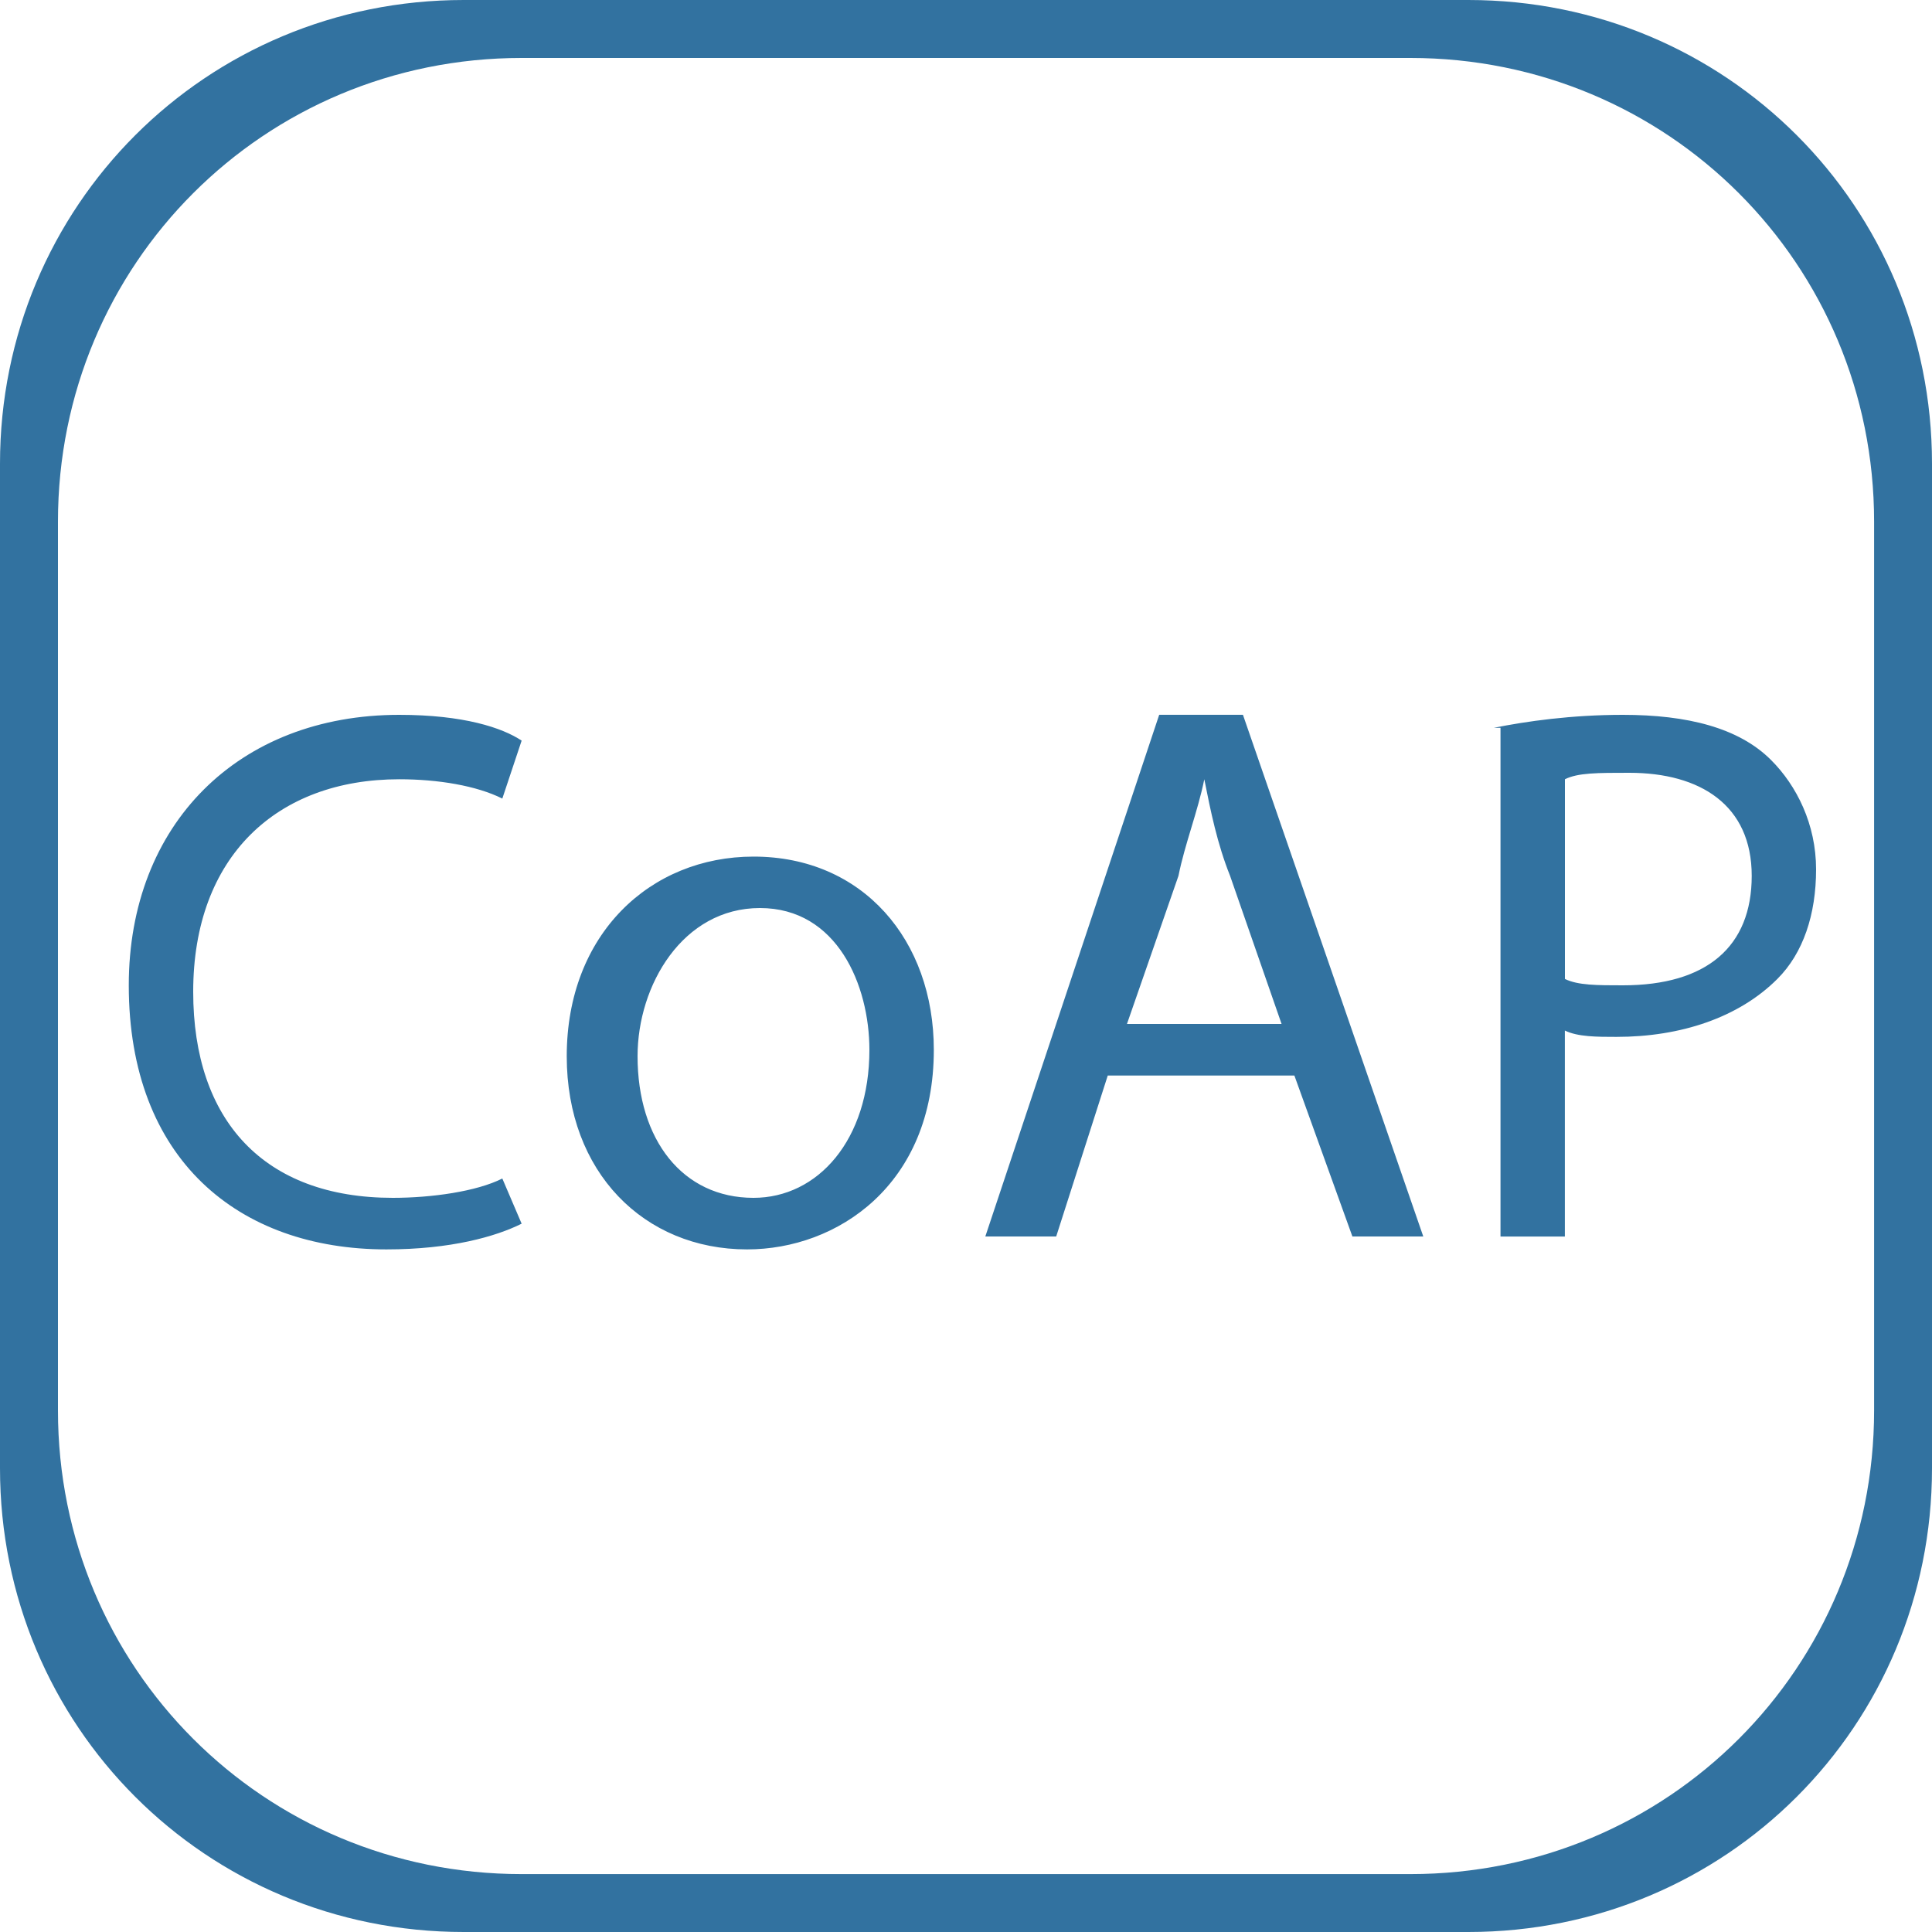 <?xml version="1.0" encoding="utf-8"?>
<!-- Generator: Adobe Illustrator 16.0.0, SVG Export Plug-In . SVG Version: 6.00 Build 0)  -->
<!DOCTYPE svg PUBLIC "-//W3C//DTD SVG 1.1//EN" "http://www.w3.org/Graphics/SVG/1.1/DTD/svg11.dtd">
<svg version="1.1" id="Layer_1" xmlns="http://www.w3.org/2000/svg" xmlns:xlink="http://www.w3.org/1999/xlink" x="0px" y="0px"
	 width="32px" height="32px" viewBox="0 0 32 32" enable-background="new 0 0 32 32" xml:space="preserve">
<title>coap-notification</title>
<path fill="#3272A0" d="M24.32,32H7.68C3.413,32,0,28.588,0,24.32V7.68C0,3.413,3.413,0,7.68,0h16.64C28.587,0,32,3.413,32,7.68
	v16.64C32,28.588,28.587,32,24.32,32z M31.041,23.361V8.64c0-4.267-3.414-7.68-7.68-7.68H8.64c-4.267,0-7.68,3.413-7.68,7.68v14.721
	c0,4.266,3.413,7.68,7.68,7.68h14.721C27.627,31.041,31.041,27.627,31.041,23.361z M8.64,20.268
	c-0.427,0.213-1.173,0.426-2.24,0.426c-2.453,0-4.267-1.493-4.267-4.374c0-2.666,1.813-4.48,4.48-4.48
	c1.067,0,1.707,0.214,2.027,0.427l-0.32,0.96c-0.427-0.214-1.066-0.32-1.707-0.32c-2.027,0-3.413,1.28-3.413,3.519
	c0,2.135,1.173,3.414,3.307,3.414c0.64,0,1.387-0.105,1.813-0.32L8.64,20.268z M15.467,17.389c0,2.238-1.6,3.305-3.093,3.305
	c-1.707,0-2.987-1.279-2.987-3.199c0-2.027,1.387-3.307,3.093-3.307C14.293,14.187,15.467,15.574,15.467,17.389z M10.56,17.494
	c0,1.386,0.747,2.346,1.92,2.346c1.067,0,1.92-0.96,1.92-2.451c0-1.069-0.533-2.349-1.813-2.349
	C11.307,15.04,10.56,16.32,10.56,17.494z M18.348,17.814l-0.854,2.666H16.32l2.88-8.641h1.387l2.987,8.641H22.4l-0.961-2.666H18.348
	z M21.227,16.96l-0.853-2.453c-0.213-0.533-0.321-1.067-0.427-1.6l0,0c-0.107,0.533-0.321,1.067-0.428,1.6l-0.853,2.453H21.227z
	 M24.747,12.054c0.532-0.107,1.28-0.214,2.133-0.214c1.067,0,1.92,0.214,2.453,0.747c0.427,0.426,0.747,1.067,0.747,1.813
	s-0.213,1.387-0.641,1.814c-0.64,0.64-1.6,0.96-2.666,0.96c-0.319,0-0.641,0-0.854-0.105v3.412h-1.066v-8.426H24.747z
	 M25.919,16.214c0.214,0.106,0.534,0.106,0.961,0.106c1.388,0,2.134-0.64,2.134-1.813c0-1.173-0.853-1.707-2.027-1.707
	c-0.532,0-0.854,0-1.067,0.107V16.214z"/>
</svg>
